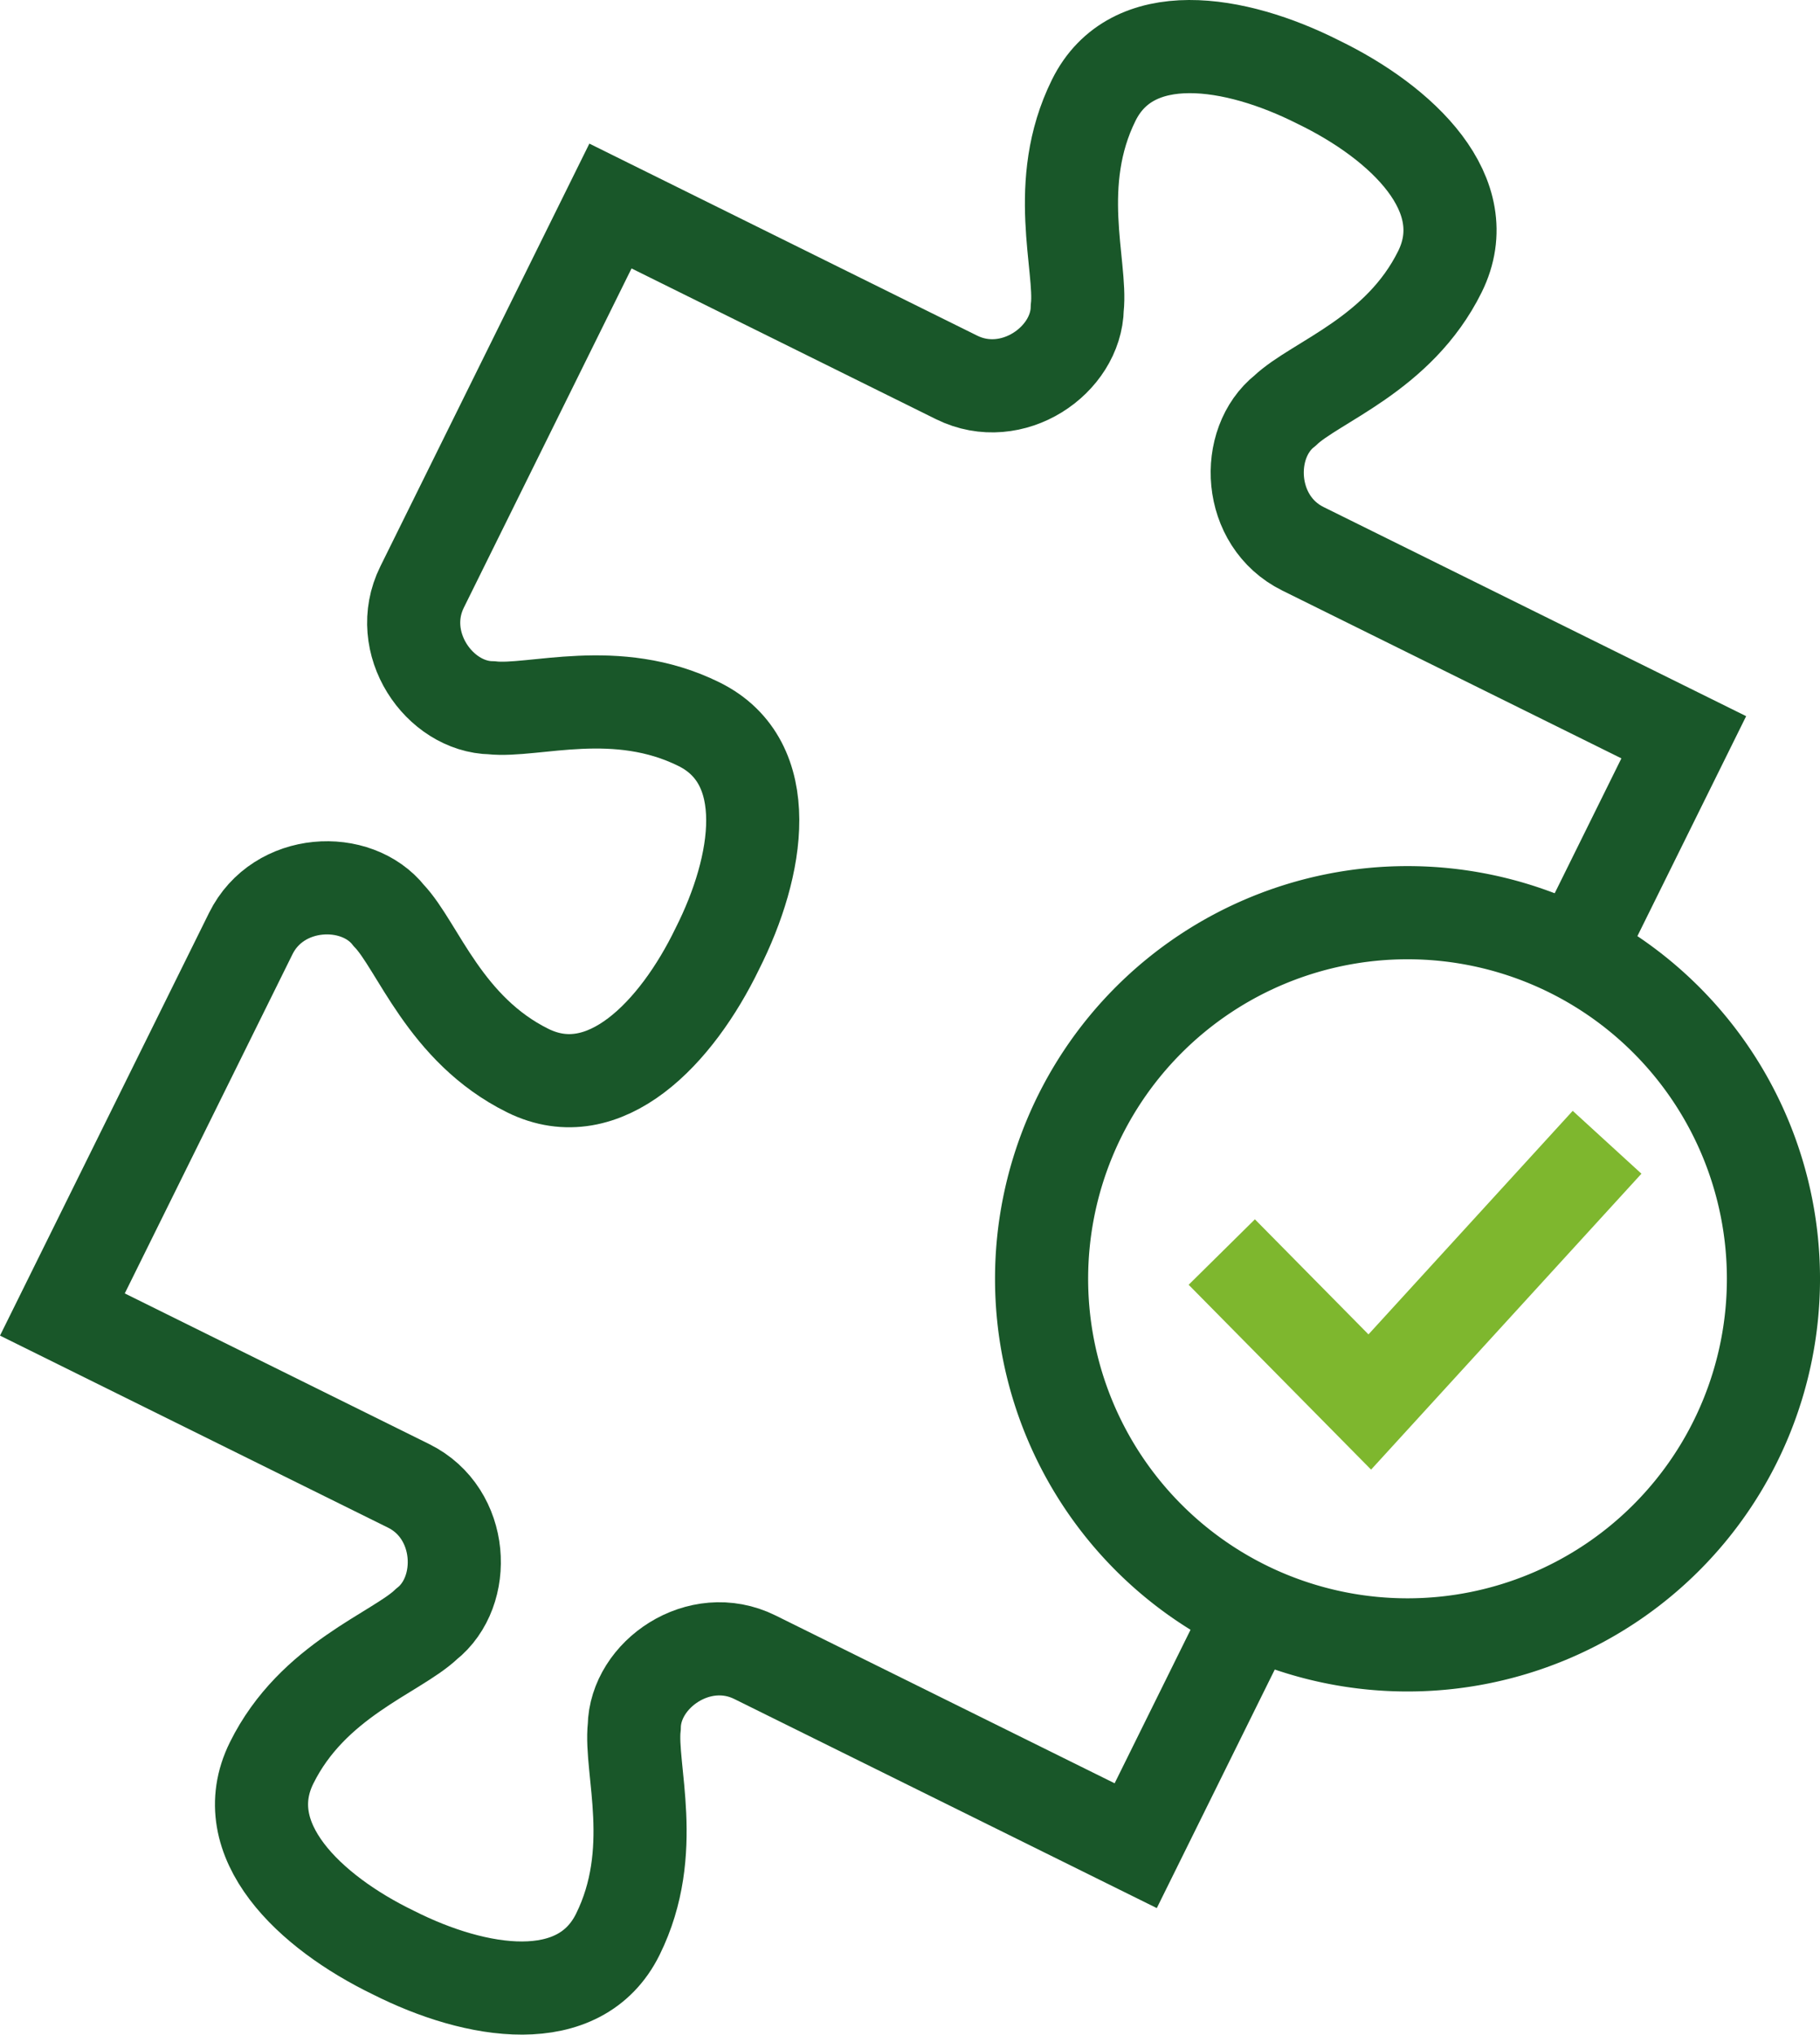 <svg id="Group_126" data-name="Group 126" xmlns="http://www.w3.org/2000/svg" xmlns:xlink="http://www.w3.org/1999/xlink" width="144.061" height="160.977" viewBox="0 0 144.061 160.977">
  <defs>
    <clipPath id="clip-path">
      <rect id="Rectangle_111" data-name="Rectangle 111" width="144.061" height="160.977" fill="none" stroke="#195729" stroke-width="1"/>
    </clipPath>
  </defs>
  <g id="Group_125" data-name="Group 125" clip-path="url(#clip-path)">
    <path id="Path_118" data-name="Path 118" d="M82.446,101.174a28.965,28.965,0,1,1,28.965,28.965A28.965,28.965,0,0,1,82.446,101.174Z" fill="none" stroke="#195729" stroke-miterlimit="10" stroke-width="7.371"/>
    <path id="Path_119" data-name="Path 119" d="M96.709,99.058l11.715,11.864,18.783-20.549" fill="none" stroke="#7eb72e" stroke-miterlimit="10" stroke-width="7.371"/>
    <path id="Path_120" data-name="Path 120" d="M124.568,75.937l8.71-17.607L103.131,43.418c-4.4-2.175-4.679-8.356-1.414-10.933,2.418-2.3,9.011-4.426,12.26-10.992,3.012-6.089-3.008-11.792-9.636-15-6.572-3.321-14.758-4.646-17.77,1.443-3.248,6.566-.934,13.1-1.3,16.415-.067,4.159-5.152,7.685-9.548,5.51L48.32,16.3,33.407,46.45c-2.175,4.4,1.351,9.481,5.51,9.548,3.32.363,9.849-1.95,16.415,1.3,6.089,3.012,4.765,11.2,1.443,17.77-3.208,6.627-8.911,12.647-15,9.635-6.566-3.248-8.688-9.841-10.992-12.26-2.577-3.265-8.758-2.982-10.932,1.414L4.938,104l27.406,13.557c4.4,2.175,4.679,8.355,1.414,10.933-2.419,2.3-9.012,4.425-12.26,10.991-3.012,6.089,3.008,11.793,9.636,15,6.572,3.321,14.758,4.645,17.77-1.444,3.248-6.566.934-13.094,1.3-16.414.067-4.159,5.151-7.685,9.547-5.51l30.146,14.912L99.111,127.4" fill="none" stroke="#195729" stroke-miterlimit="10" stroke-width="7.371"/>
  </g>
</svg>
